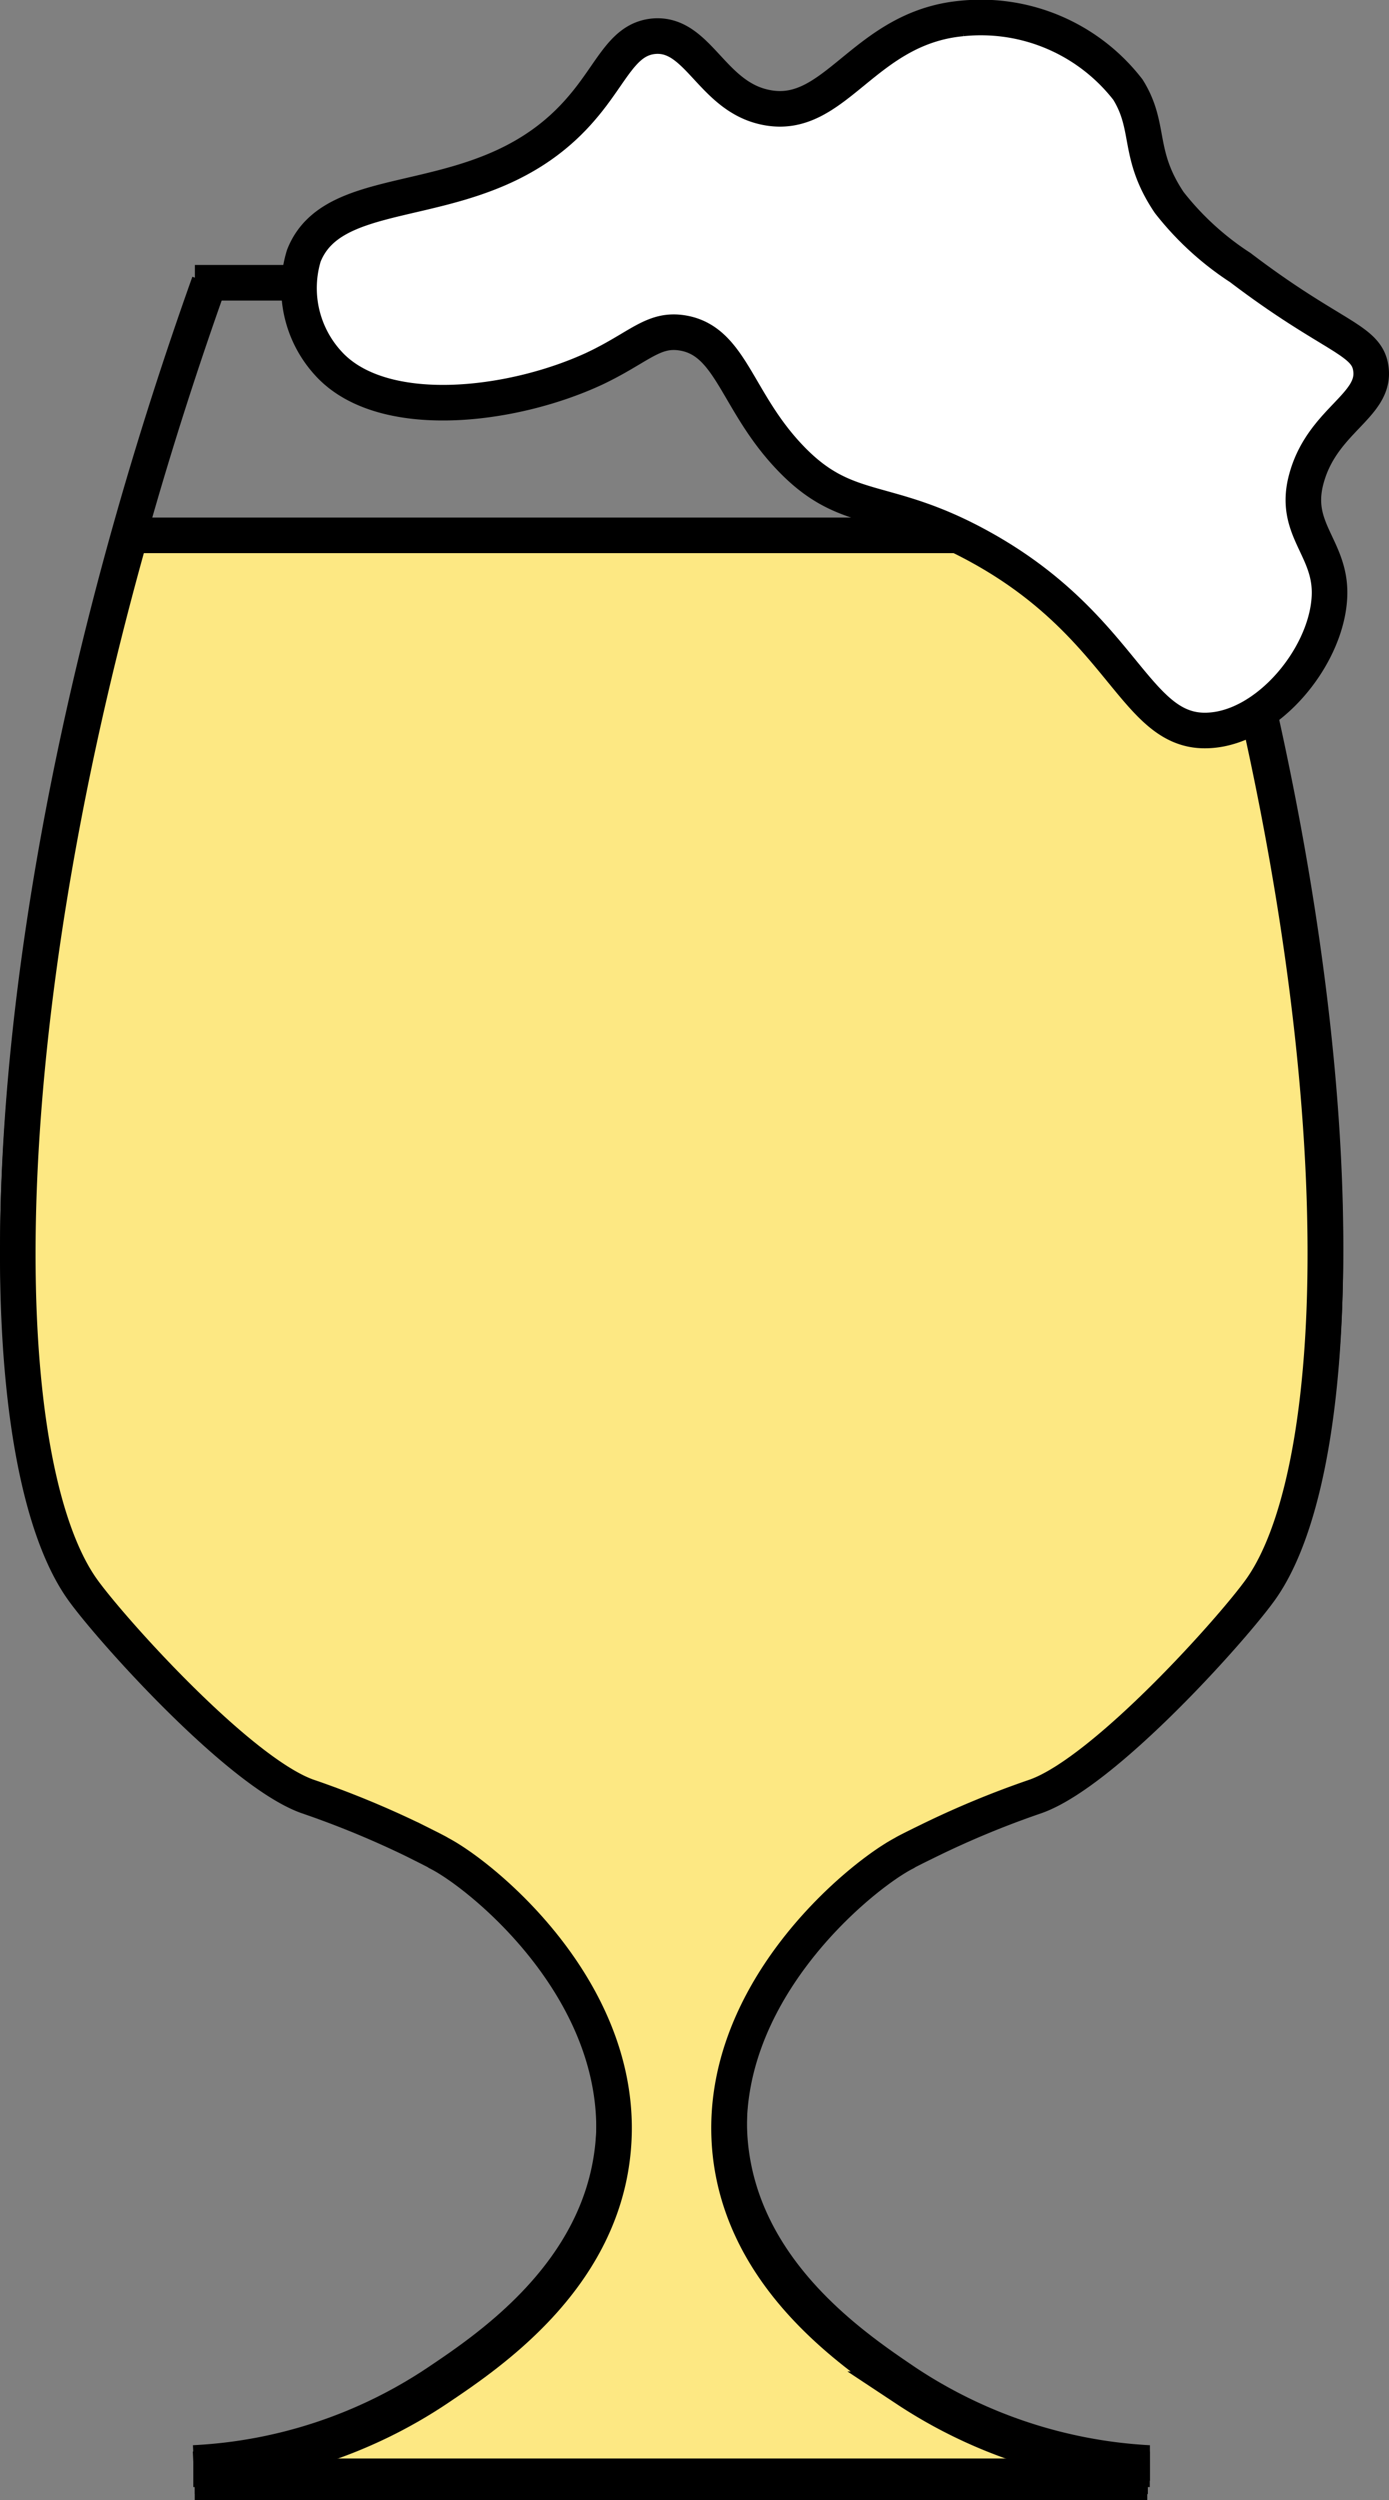 <svg id="fuld_øl_2" data-name="fuld øl 2" xmlns="http://www.w3.org/2000/svg" viewBox="0 0 39.051 70.252">
  <rect x="0" y="0" width="39.051" height="70.252" fill="#808080" stroke="none"/>
  <defs>
    <style>
      .cls-1 {
        fill: none;
        stroke: #000;
        stroke-miterlimit: 10;
      }

      .cls-2 {
        fill: #fde883;
      }

      .cls-3 {
        fill: #fff;
      }
    </style>
  </defs>
  <title>fuld øl 2</title>
  <g id="tom2">
    <g>
      <path class="cls-1" d="M5.439,69.205h.01a13.518,13.518,0,0,0,6.83-2.25c1.46-.98,4.57-3.06,4.95-6.62.48-4.45-3.64-7.8-4.88-8.44-.02-.02-.32-.17-.72-.37a26.411,26.411,0,0,0-2.99-1.23c-1.94-.7-5.56-4.74-6.33-5.83-2.8-3.97-2.86-18.48,3.57-36.52"/>
      <path class="cls-1" d="M5.479,7.945h26.41c6.44,18.04,6.37,32.55,3.57,36.52-.77,1.09-4.38,5.13-6.33,5.83a25.84,25.84,0,0,0-2.98,1.23c-.41.2-.71.35-.73.37-1.23.64-5.36,3.99-4.88,8.44.39,3.56,3.5,5.64,4.95,6.62a13.682,13.682,0,0,0,6.8,2.25h.04"/>
      <line class="cls-1" x1="5.479" y1="69.575" x2="32.259" y2="69.575"/>
    </g>
  </g>
  <g id="fuld2">
    <g id="øl">
      <path class="cls-2" d="M25.485,67.132a13.682,13.682,0,0,0,6.8,2.25l-.03.37h-26.78l-.03-.37a13.518,13.518,0,0,0,6.83-2.25c1.46-.98,4.57-3.06,4.95-6.62.48-4.45-3.64-7.8-4.88-8.44-.02-.02-.32-.17-.72-.37a26.411,26.411,0,0,0-2.99-1.23c-1.94-.7-5.56-4.74-6.33-5.83-2.43-3.45-2.8-14.84,1.36-29.6h30.44c4.15,14.76,3.78,26.15,1.35,29.6-.77,1.09-4.38,5.13-6.33,5.83a25.84,25.84,0,0,0-2.98,1.23c-.41.2-.71.35-.73.37-1.23.64-5.36,3.99-4.88,8.44C20.925,64.072,24.035,66.152,25.485,67.132Z"/>
      <g>
        <path class="cls-1" d="M5.435,69.382h.01a13.518,13.518,0,0,0,6.83-2.25c1.46-.98,4.57-3.06,4.95-6.62.48-4.45-3.64-7.8-4.88-8.44-.02-.02-.32-.17-.72-.37a26.411,26.411,0,0,0-2.99-1.23c-1.94-.7-5.56-4.74-6.33-5.83-2.43-3.45-2.8-14.84,1.36-29.6.02-.06.03-.11.05-.17"/>
        <path class="cls-1" d="M34.105,15.042c4.15,14.76,3.78,26.15,1.35,29.6-.77,1.09-4.38,5.13-6.33,5.83a25.84,25.84,0,0,0-2.98,1.23c-.41.2-.71.35-.73.37-1.23.64-5.36,3.99-4.88,8.44.39,3.56,3.5,5.64,4.95,6.62a13.682,13.682,0,0,0,6.8,2.25h.04"/>
        <line class="cls-1" x1="5.475" y1="69.752" x2="32.255" y2="69.752"/>
        <line class="cls-1" x1="34.105" y1="15.042" x2="3.665" y2="15.042"/>
      </g>
    </g>
    <g id="øl-2" data-name="øl">
      <path class="cls-3" d="M37.371,16.86c-.13,1.64-1.71,3.54-3.33,3.66-2.14.17-2.38-2.9-6.5-5.16-2.67-1.47-3.73-.82-5.33-2.5-1.5-1.57-1.65-3.26-3-3.5-.84-.15-1.23.4-2.5,1-2.35,1.09-6.01,1.51-7.5-.17a3.126,3.126,0,0,1-.67-3c.91-2.32,5.13-.98,7.83-4.17.84-.98,1.12-1.91,2-2,1.26-.12,1.63,1.7,3.17,2,1.95.39,2.73-2.24,5.5-2.5a5.229,5.229,0,0,1,4.67,2c.66,1.06.24,1.8,1.16,3.17a8.198,8.198,0,0,0,2,1.83c2.59,1.97,3.56,2.01,3.67,2.84.15,1.06-1.41,1.46-1.83,3.16C36.361,14.94,37.491,15.44,37.371,16.86Z"/>
      <g>
        <line class="cls-1" x1="5.491" y1="69.579" x2="32.271" y2="69.579"/>
        <path class="cls-1" d="M8.541,7.189c.91-2.32,5.13-.98,7.83-4.17.84-.98,1.12-1.91,2-2,1.26-.12,1.63,1.7,3.17,2,1.95.39,2.73-2.24,5.5-2.5a5.229,5.229,0,0,1,4.67,2c.66,1.06.24,1.8,1.16,3.17a8.198,8.198,0,0,0,2,1.83c2.59,1.97,3.56,2.01,3.67,2.84.15,1.06-1.41,1.46-1.83,3.16-.35,1.42.78,1.92.66,3.34-.13,1.64-1.71,3.54-3.33,3.66-2.14.17-2.38-2.9-6.5-5.16-2.67-1.47-3.73-.82-5.33-2.5-1.5-1.57-1.65-3.26-3-3.5-.84-.15-1.23.4-2.5,1-2.35,1.09-6.01,1.51-7.5-.17A3.126,3.126,0,0,1,8.541,7.189Z"/>
      </g>
    </g>
  </g>
</svg>
